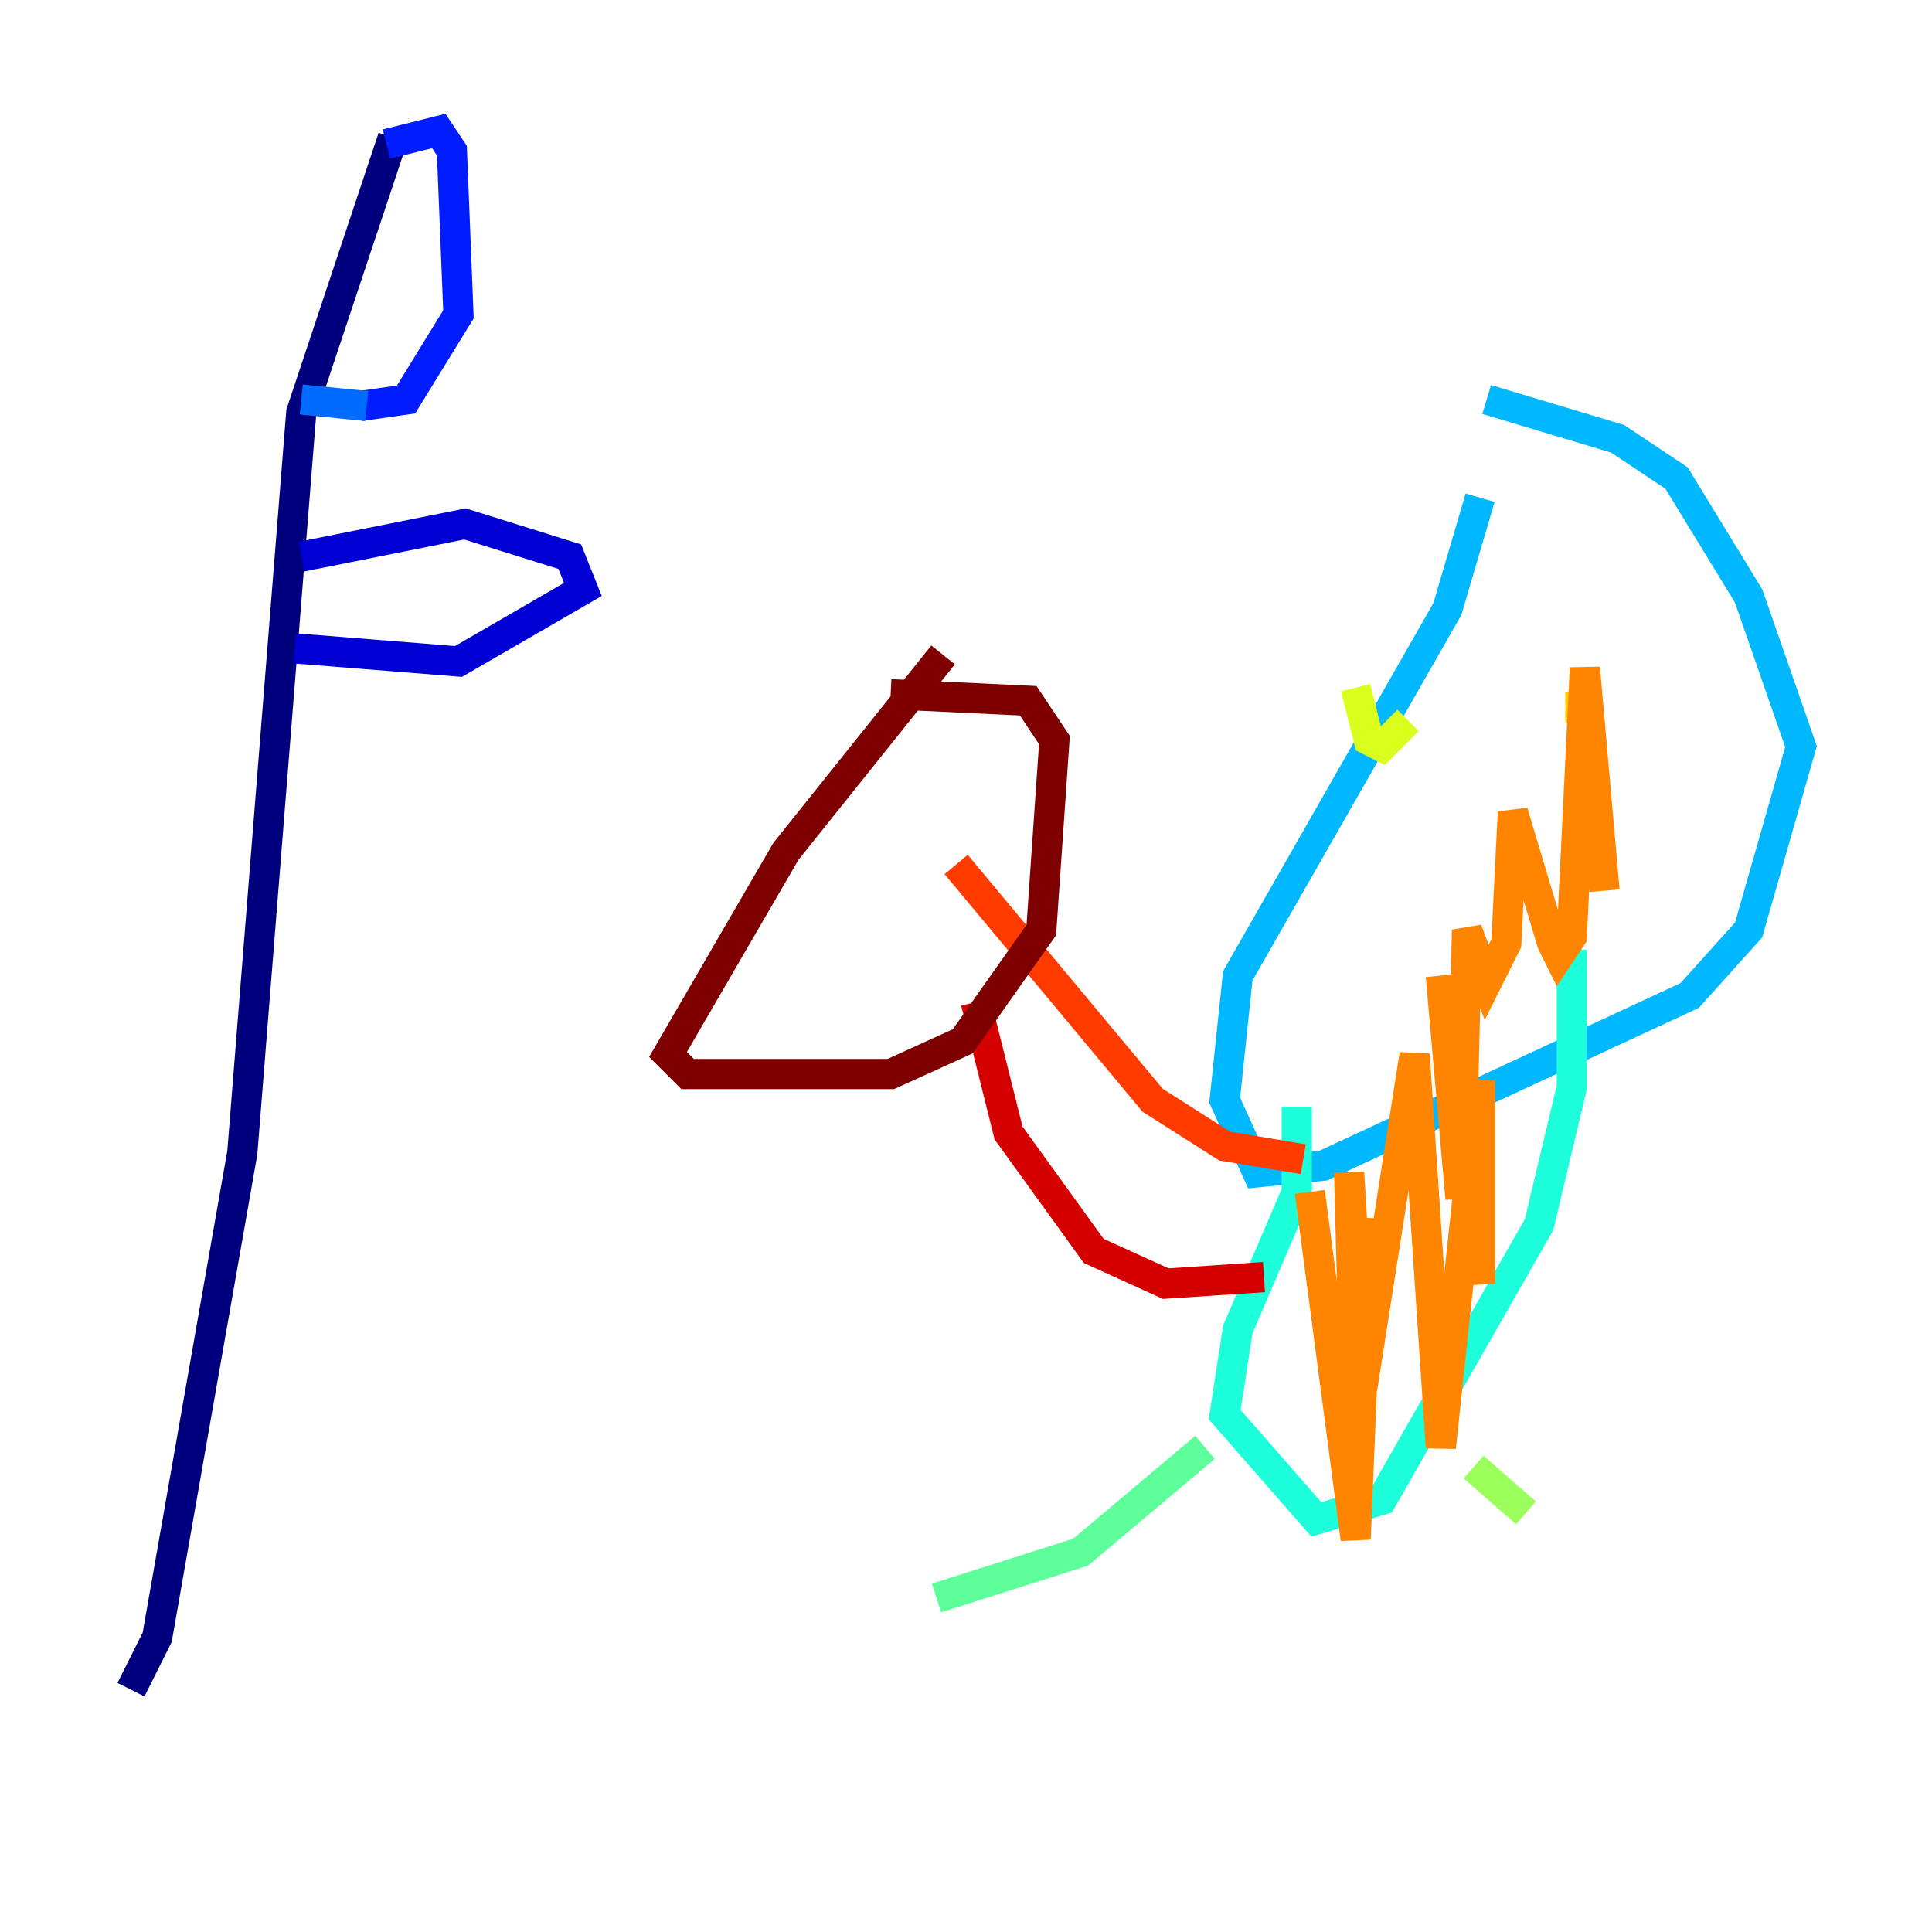 <?xml version="1.0" encoding="utf-8" ?>
<svg baseProfile="tiny" height="128" version="1.2" viewBox="0,0,128,128" width="128" xmlns="http://www.w3.org/2000/svg" xmlns:ev="http://www.w3.org/2001/xml-events" xmlns:xlink="http://www.w3.org/1999/xlink"><defs /><polyline fill="none" points="8.678,111.946 10.414,108.475 16.054,76.366 19.959,27.336 26.034,9.112" stroke="#00007f" stroke-width="2" /><polyline fill="none" points="19.525,42.956 30.373,43.824 38.617,39.051 37.749,36.881 30.807,34.712 19.959,36.881" stroke="#0000d5" stroke-width="2" /><polyline fill="none" points="25.6,9.546 29.071,8.678 29.939,9.98 30.373,20.827 26.902,26.468 23.864,26.902" stroke="#001cff" stroke-width="2" /><polyline fill="none" points="24.298,26.902 19.959,26.468" stroke="#006cff" stroke-width="2" /><polyline fill="none" points="98.061,32.976 95.891,40.352 82.007,64.651 81.139,72.895 83.308,77.668 87.647,77.234 111.946,65.953 115.851,61.614 119.322,49.464 115.851,39.485 111.078,31.675 107.173,29.071 98.495,26.468" stroke="#00b8ff" stroke-width="2" /><polyline fill="none" points="85.912,73.329 85.912,78.969 82.007,88.081 81.139,93.722 87.214,100.664 91.552,99.363 101.966,81.139 104.136,72.027 104.136,62.915" stroke="#1cffda" stroke-width="2" /><polyline fill="none" points="79.837,95.891 71.593,102.834 62.047,105.871" stroke="#5cff9a" stroke-width="2" /><polyline fill="none" points="97.627,97.193 101.098,100.231" stroke="#9aff5c" stroke-width="2" /><polyline fill="none" points="89.817,45.559 90.685,49.031 91.552,49.464 93.288,47.729" stroke="#daff1c" stroke-width="2" /><polyline fill="none" points="103.702,46.861 105.003,46.861 105.003,44.691" stroke="#ffcb00" stroke-width="2" /><polyline fill="none" points="86.78,78.969 89.817,101.966 90.685,80.705 89.817,94.156 89.383,77.668 90.251,91.986 93.722,69.858 95.458,95.891 98.061,71.593 98.061,85.044 95.458,64.651 96.759,79.403 97.193,61.614 98.495,65.085 99.797,62.481 100.231,53.803 102.834,62.481 103.268,63.349 104.136,62.047 105.003,44.258 106.305,59.01" stroke="#ff8500" stroke-width="2" /><polyline fill="none" points="86.346,76.8 81.139,75.932 76.366,72.895 63.349,57.275" stroke="#ff3b00" stroke-width="2" /><polyline fill="none" points="83.742,84.61 77.234,85.044 72.461,82.875 66.82,75.064 64.651,66.386" stroke="#d50000" stroke-width="2" /><polyline fill="none" points="62.481,43.39 52.068,56.407 44.258,69.858 45.559,71.159 59.01,71.159 63.783,68.99 68.99,61.614 69.858,49.031 68.122,46.427 59.01,45.993" stroke="#7f0000" stroke-width="2" /></svg>
